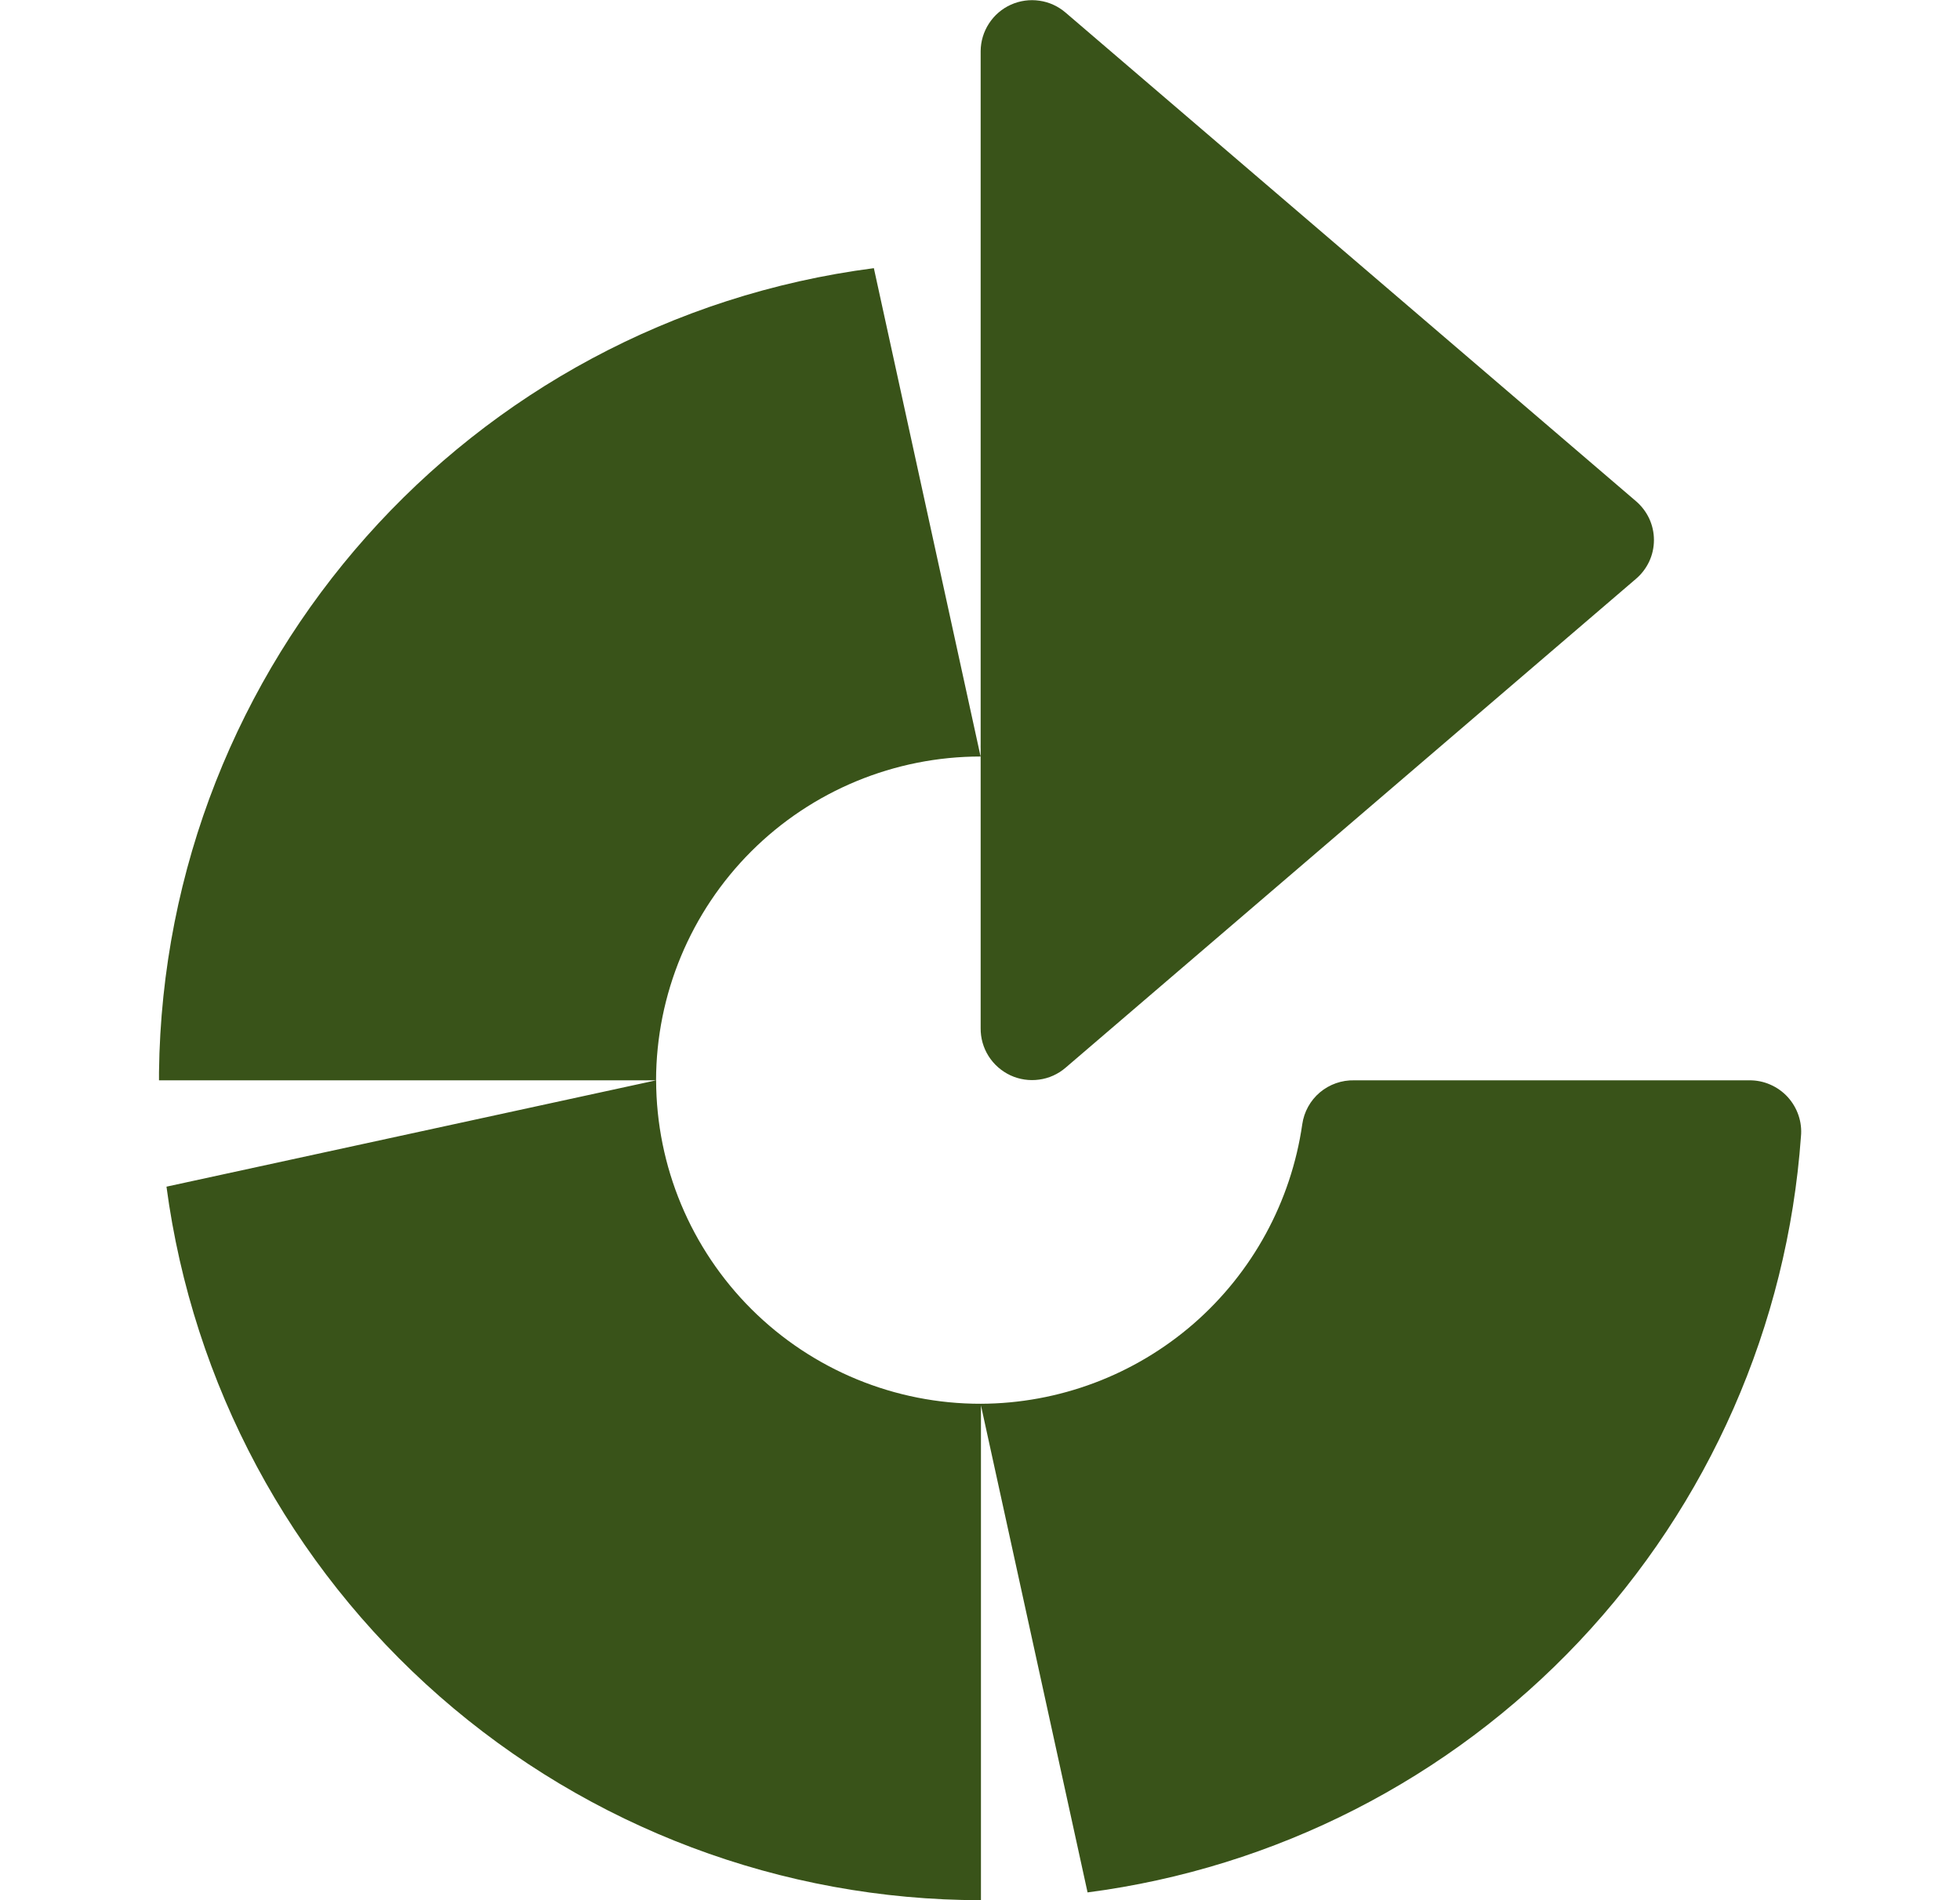 <svg width="33" height="32" viewBox="0 0 33 32" fill="none" xmlns="http://www.w3.org/2000/svg">
<g clip-path="url(#clip0_194_6047)">
<path d="M29.453 18.193H22.802C22.591 18.188 22.385 18.26 22.223 18.396C22.062 18.532 21.956 18.723 21.926 18.932C21.738 20.236 21.088 21.429 20.094 22.294C19.099 23.158 17.828 23.636 16.51 23.64L18.311 31.869C21.473 31.457 24.396 29.965 26.585 27.645C28.773 25.326 30.094 22.321 30.322 19.14C30.334 19.02 30.32 18.898 30.281 18.783C30.242 18.668 30.18 18.563 30.098 18.473C30.016 18.384 29.916 18.313 29.805 18.265C29.694 18.216 29.574 18.192 29.453 18.193ZM17.943 17.979L27.542 9.75C27.637 9.67 27.714 9.569 27.767 9.456C27.82 9.343 27.847 9.219 27.847 9.094C27.847 8.969 27.82 8.846 27.767 8.732C27.714 8.619 27.637 8.519 27.542 8.438L17.943 0.214C17.818 0.106 17.665 0.035 17.501 0.012C17.338 -0.012 17.171 0.011 17.02 0.079C16.869 0.147 16.741 0.257 16.651 0.396C16.561 0.534 16.512 0.696 16.511 0.861V17.313C16.509 17.48 16.555 17.644 16.644 17.785C16.733 17.926 16.861 18.038 17.012 18.109C17.163 18.179 17.331 18.204 17.496 18.181C17.662 18.159 17.817 18.088 17.943 17.979ZM2.803 19.984C3.246 23.308 4.88 26.358 7.402 28.568C9.924 30.778 13.163 31.998 16.516 32V23.64C15.069 23.643 13.68 23.07 12.654 22.049C11.629 21.027 11.05 19.641 11.047 18.193L2.803 19.984ZM2.677 18.057V18.193H11.046C11.049 16.746 11.626 15.359 12.65 14.336C13.674 13.314 15.063 12.74 16.51 12.74L14.713 4.516C7.89 5.401 2.76 11.177 2.677 18.057Z" fill="#395319"/>
</g>
<defs>
<clipPath id="clip0_194_6047">
<rect width="32" height="32" fill="white" transform="translate(0.5)"/>
</clipPath>
</defs>
</svg>
